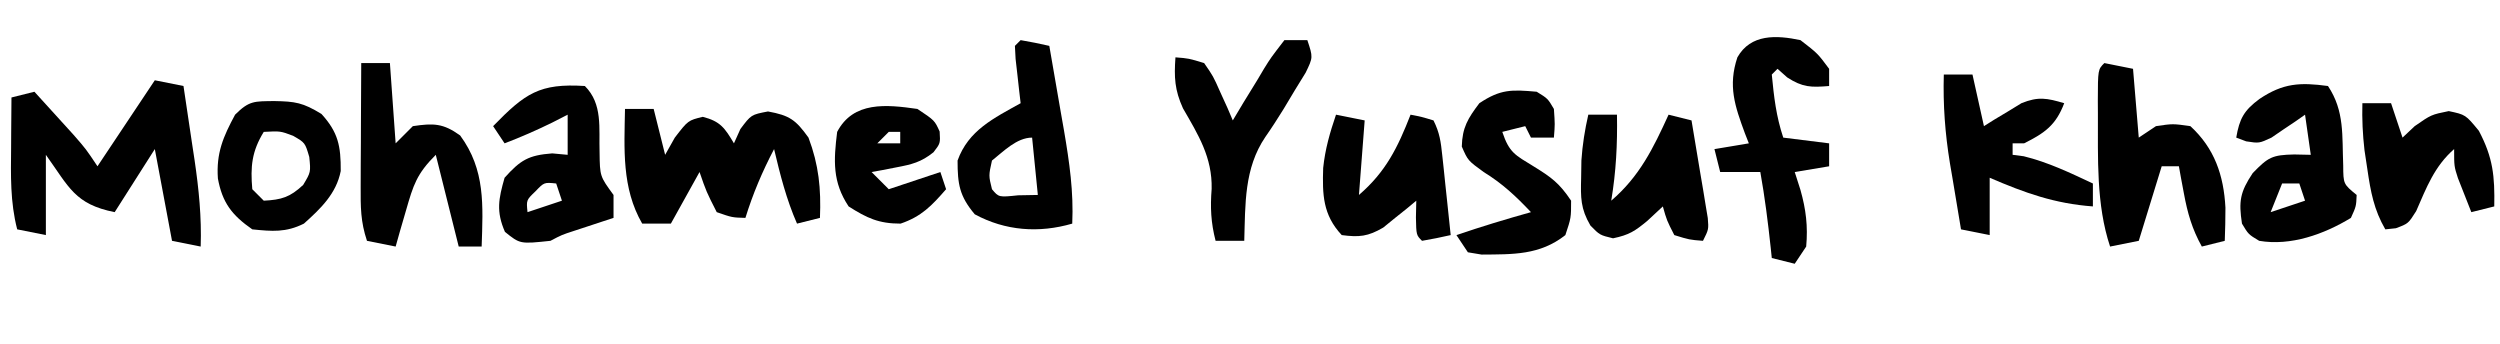 <?xml version="1.0" encoding="UTF-8"?>
<svg version="1.1" xmlns="http://www.w3.org/2000/svg" width="436" height="60">
<path d="M0 0 C2.475 0.495 2.475 0.495 5 1 C5.508 4.353 6.005 7.708 6.5 11.062 C6.643 12.005 6.786 12.948 6.934 13.92 C7.678 19.007 8.171 23.859 8 29 C6.35 28.67 4.7 28.34 3 28 C2.01 22.72 1.02 17.44 0 12 C-2.31 15.63 -4.62 19.26 -7 23 C-13.966 21.607 -14.942 18.649 -19 13 C-19 17.62 -19 22.24 -19 27 C-20.65 26.67 -22.3 26.34 -24 26 C-25.234 21.229 -25.113 16.575 -25.062 11.688 C-25.058 10.852 -25.053 10.016 -25.049 9.154 C-25.037 7.103 -25.019 5.051 -25 3 C-23.68 2.67 -22.36 2.34 -21 2 C-19.539 3.602 -18.082 5.207 -16.625 6.812 C-15.813 7.706 -15.001 8.599 -14.164 9.52 C-12 12 -12 12 -10 15 C-9.42 14.13 -9.42 14.13 -8.828 13.242 C-8.307 12.461 -7.787 11.68 -7.25 10.875 C-6.706 10.059 -6.162 9.243 -5.602 8.402 C-3.734 5.602 -1.867 2.801 0 0 Z " fill="#000000" transform="translate(27,14)"/>
<path d="M0 0 C1.65 0 3.3 0 5 0 C5.66 2.64 6.32 5.28 7 8 C7.557 7.01 8.114 6.02 8.688 5 C11 2 11 2 13.562 1.375 C16.637 2.163 17.41 3.322 19 6 C19.371 5.175 19.742 4.35 20.125 3.5 C22 1 22 1 24.938 0.438 C28.714 1.131 29.771 1.895 32 5 C33.803 9.779 34.208 13.915 34 19 C32.68 19.33 31.36 19.66 30 20 C28.14 15.749 27.068 11.501 26 7 C23.944 10.926 22.311 14.766 21 19 C18.688 18.938 18.688 18.938 16 18 C14.188 14.438 14.188 14.438 13 11 C11.35 13.97 9.7 16.94 8 20 C6.35 20 4.7 20 3 20 C-0.597 13.766 -0.124 6.972 0 0 Z " fill="#000000" transform="translate(109,19)"/>
<path d="M0 0 C1.65 0.33 3.3 0.66 5 1 C5.33 4.96 5.66 8.92 6 13 C6.99 12.34 7.98 11.68 9 11 C11.938 10.562 11.938 10.562 15 11 C19.207 14.856 20.82 19.571 21.117 25.227 C21.124 27.151 21.067 29.076 21 31 C19.68 31.33 18.36 31.66 17 32 C15.306 28.953 14.505 26.172 13.875 22.75 C13.707 21.858 13.54 20.966 13.367 20.047 C13.185 19.034 13.185 19.034 13 18 C12.01 18 11.02 18 10 18 C8.68 22.29 7.36 26.58 6 31 C4.35 31.33 2.7 31.66 1 32 C-1.448 24.655 -1.098 16.552 -1.125 8.875 C-1.13 8.116 -1.134 7.357 -1.139 6.576 C-1.123 1.123 -1.123 1.123 0 0 Z " fill="#000000" transform="translate(367,11)"/>
<path d="M0 0 C1.675 0.286 3.344 0.618 5 1 C5.676 4.853 6.339 8.707 7 12.562 C7.191 13.649 7.382 14.735 7.578 15.854 C8.507 21.309 9.254 26.465 9 32 C3.17 33.693 -2.681 33.256 -8 30.375 C-10.672 27.202 -11 25.122 -11 21 C-9.116 15.724 -4.664 13.603 0 11 C-0.084 10.29 -0.168 9.579 -0.254 8.848 C-0.356 7.929 -0.458 7.009 -0.562 6.062 C-0.667 5.146 -0.771 4.229 -0.879 3.285 C-0.919 2.531 -0.959 1.777 -1 1 C-0.67 0.67 -0.34 0.34 0 0 Z M-5 21 C-5.585 23.629 -5.585 23.629 -5 26 C-3.816 27.416 -3.816 27.416 -0.438 27.062 C1.264 27.032 1.264 27.032 3 27 C2.67 23.7 2.34 20.4 2 17 C-0.694 17 -3.029 19.449 -5 21 Z " fill="#000000" transform="translate(178,7)"/>
<path d="M0 0 C2.927 4.391 2.442 8.668 2.656 13.848 C2.677 17.095 2.677 17.095 5 19 C4.918 20.984 4.918 20.984 4 23 C-0.69 25.862 -6.507 27.938 -12 27 C-13.875 25.875 -13.875 25.875 -15 24 C-15.594 20.097 -15.333 18.499 -13.125 15.188 C-10.438 12.422 -9.751 12.015 -5.875 11.938 C-4.452 11.968 -4.452 11.968 -3 12 C-3.33 9.69 -3.66 7.38 -4 5 C-4.797 5.559 -4.797 5.559 -5.609 6.129 C-6.316 6.602 -7.022 7.075 -7.75 7.562 C-8.446 8.038 -9.142 8.514 -9.859 9.004 C-12 10 -12 10 -14.266 9.652 C-14.838 9.437 -15.41 9.222 -16 9 C-15.441 5.691 -14.638 4.243 -11.938 2.25 C-7.813 -0.511 -4.877 -0.661 0 0 Z M-8 17 C-8.66 18.65 -9.32 20.3 -10 22 C-8.02 21.34 -6.04 20.68 -4 20 C-4.33 19.01 -4.66 18.02 -5 17 C-5.99 17 -6.98 17 -8 17 Z " fill="#000000" transform="translate(406,15)"/>
<path d="M0 0 C1.65 0 3.3 0 5 0 C5.33 4.62 5.66 9.24 6 14 C6.99 13.01 7.98 12.02 9 11 C12.584 10.466 14.283 10.482 17.25 12.625 C21.678 18.634 21.229 24.843 21 32 C19.68 32 18.36 32 17 32 C15.68 26.72 14.36 21.44 13 16 C9.677 19.323 9.088 21.247 7.812 25.688 C7.468 26.867 7.124 28.046 6.77 29.262 C6.516 30.165 6.262 31.069 6 32 C4.35 31.67 2.7 31.34 1 31 C-0.119 27.643 -0.114 25.118 -0.098 21.582 C-0.094 20.328 -0.091 19.075 -0.088 17.783 C-0.08 16.473 -0.071 15.163 -0.062 13.812 C-0.057 12.477 -0.053 11.142 -0.049 9.807 C-0.037 6.538 -0.021 3.269 0 0 Z " fill="#000000" transform="translate(63,11)"/>
<path d="M0 0 C3.147 3.147 2.431 7.336 2.566 11.59 C2.622 15.748 2.622 15.748 5 19 C5 20.32 5 21.64 5 23 C4.374 23.205 3.747 23.41 3.102 23.621 C2.284 23.891 1.467 24.16 0.625 24.438 C-0.187 24.704 -0.999 24.971 -1.836 25.246 C-4.01 25.952 -4.01 25.952 -6 27 C-11.301 27.564 -11.301 27.564 -13.938 25.438 C-15.493 21.869 -15.059 19.708 -14 16 C-11.234 12.918 -9.834 12.063 -5.688 11.75 C-4.357 11.874 -4.357 11.874 -3 12 C-3 9.69 -3 7.38 -3 5 C-3.887 5.454 -4.774 5.907 -5.688 6.375 C-8.429 7.72 -11.15 8.91 -14 10 C-14.66 9.01 -15.32 8.02 -16 7 C-10.409 1.258 -7.892 -0.501 0 0 Z M-8.625 18.375 C-10.215 19.9 -10.215 19.9 -10 22 C-8.02 21.34 -6.04 20.68 -4 20 C-4.33 19.01 -4.66 18.02 -5 17 C-7.1 16.785 -7.1 16.785 -8.625 18.375 Z " fill="#000000" transform="translate(102,15)"/>
<path d="M0 0 C3 2.312 3 2.312 5 5 C5 5.99 5 6.98 5 8 C1.854 8.262 0.382 8.248 -2.312 6.5 C-3.148 5.758 -3.148 5.758 -4 5 C-4.33 5.33 -4.66 5.66 -5 6 C-4.622 9.905 -4.239 13.282 -3 17 C-0.36 17.33 2.28 17.66 5 18 C5 19.32 5 20.64 5 22 C3.02 22.33 1.04 22.66 -1 23 C-0.67 24.031 -0.34 25.062 0 26.125 C0.958 29.507 1.321 32.467 1 36 C0.34 36.99 -0.32 37.98 -1 39 C-2.32 38.67 -3.64 38.34 -5 38 C-5.061 37.42 -5.121 36.84 -5.184 36.242 C-5.66 31.799 -6.21 27.401 -7 23 C-9.31 23 -11.62 23 -14 23 C-14.33 21.68 -14.66 20.36 -15 19 C-13.02 18.67 -11.04 18.34 -9 18 C-9.228 17.42 -9.456 16.84 -9.691 16.242 C-11.437 11.499 -12.664 7.992 -11 3 C-8.676 -1.102 -4.208 -0.892 0 0 Z " fill="#000000" transform="translate(314,7)"/>
<path d="M0 0 C1.65 0 3.3 0 5 0 C5.66 2.97 6.32 5.94 7 9 C7.592 8.627 8.183 8.255 8.793 7.871 C9.583 7.398 10.373 6.925 11.188 6.438 C11.965 5.962 12.742 5.486 13.543 4.996 C16.484 3.804 18.004 4.111 21 5 C19.549 8.825 17.618 10.191 14 12 C13.34 12 12.68 12 12 12 C12 12.66 12 13.32 12 14 C12.639 14.082 13.279 14.165 13.938 14.25 C18.205 15.295 22.031 17.141 26 19 C26 20.32 26 21.64 26 23 C19.319 22.505 14.157 20.651 8 18 C8 21.3 8 24.6 8 28 C6.35 27.67 4.7 27.34 3 27 C2.492 24.001 1.994 21.001 1.5 18 C1.357 17.161 1.214 16.322 1.066 15.457 C0.215 10.228 -0.147 5.297 0 0 Z " fill="#000000" transform="translate(339,13)"/>
<path d="M0 0 C1.65 0.33 3.3 0.66 5 1 C4.67 5.29 4.34 9.58 4 14 C8.693 9.959 10.765 5.731 13 0 C14.938 0.375 14.938 0.375 17 1 C18.089 3.178 18.28 4.72 18.535 7.133 C18.622 7.938 18.709 8.744 18.799 9.574 C18.886 10.416 18.973 11.258 19.062 12.125 C19.153 12.974 19.244 13.824 19.338 14.699 C19.562 16.799 19.781 18.9 20 21 C18.344 21.382 16.675 21.714 15 22 C14 21 14 21 13.938 17.938 C13.968 16.483 13.968 16.483 14 15 C13.481 15.433 12.961 15.866 12.426 16.312 C11.728 16.869 11.031 17.426 10.312 18 C9.628 18.557 8.944 19.114 8.238 19.688 C5.573 21.25 4.041 21.4 1 21 C-2.313 17.458 -2.385 13.907 -2.238 9.293 C-1.897 6.007 -1.064 3.124 0 0 Z " fill="#000000" transform="translate(233,20)"/>
<path d="M0 0 C1.65 0 3.3 0 5 0 C5.09 5.152 4.847 9.919 4 15 C8.939 10.766 11.321 5.87 14 0 C15.32 0.33 16.64 0.66 18 1 C18.531 4.123 19.048 7.249 19.562 10.375 C19.714 11.264 19.865 12.154 20.021 13.07 C20.16 13.921 20.299 14.772 20.441 15.648 C20.572 16.434 20.703 17.219 20.838 18.029 C21 20 21 20 20 22 C17.625 21.812 17.625 21.812 15 21 C13.688 18.438 13.688 18.438 13 16 C11.67 17.238 11.67 17.238 10.312 18.5 C8.138 20.3 7.139 20.971 4.312 21.562 C2 21 2 21 0.371 19.336 C-1.362 16.384 -1.336 14.466 -1.25 11.062 C-1.235 10.043 -1.219 9.023 -1.203 7.973 C-1.016 5.228 -0.612 2.679 0 0 Z " fill="#000000" transform="translate(277,20)"/>
<path d="M0 0 C1.32 0 2.64 0 4 0 C5 3 5 3 3.707 5.672 C2.769 7.196 2.769 7.196 1.812 8.75 C1.167 9.829 0.521 10.908 -0.145 12.02 C-1.169 13.665 -2.211 15.3 -3.324 16.887 C-7.039 22.369 -6.808 28.605 -7 35 C-8.65 35 -10.3 35 -12 35 C-12.822 31.815 -12.941 29.176 -12.688 25.938 C-12.568 20.457 -14.999 16.543 -17.688 11.895 C-19.144 8.683 -19.248 6.485 -19 3 C-16.676 3.184 -16.676 3.184 -14 4 C-12.418 6.285 -12.418 6.285 -11.188 9.062 C-10.769 9.982 -10.35 10.901 -9.918 11.848 C-9.615 12.558 -9.312 13.268 -9 14 C-8.397 12.989 -7.793 11.979 -7.172 10.938 C-6.365 9.625 -5.558 8.312 -4.75 7 C-4.354 6.332 -3.959 5.665 -3.551 4.977 C-2.359 3.062 -2.359 3.062 0 0 Z " fill="#000000" transform="translate(224,7)"/>
<path d="M0 0 C1.938 1.188 1.938 1.188 3 3 C3.188 5.688 3.188 5.688 3 8 C1.68 8 0.36 8 -1 8 C-1.33 7.34 -1.66 6.68 -2 6 C-3.32 6.33 -4.64 6.66 -6 7 C-4.786 10.642 -3.757 11.037 -0.562 13 C2.536 14.91 3.938 15.907 6 19 C6 22 6 22 5 25 C0.541 28.52 -4.162 28.354 -9.609 28.398 C-10.398 28.267 -11.187 28.135 -12 28 C-12.66 27.01 -13.32 26.02 -14 25 C-9.697 23.531 -5.377 22.226 -1 21 C-3.625 18.221 -5.981 16.012 -9.25 14 C-12 12 -12 12 -13.062 9.562 C-12.981 6.231 -11.996 4.638 -10 2 C-6.305 -0.463 -4.367 -0.39 0 0 Z " fill="#000000" transform="translate(268,16)"/>
<path d="M0 0 C1.65 0 3.3 0 5 0 C5.66 1.98 6.32 3.96 7 6 C7.701 5.34 8.402 4.68 9.125 4 C12 2 12 2 15.062 1.375 C18 2 18 2 20.312 4.812 C22.794 9.499 23.099 12.74 23 18 C21.68 18.33 20.36 18.66 19 19 C18.494 17.732 17.995 16.46 17.5 15.188 C17.222 14.48 16.943 13.772 16.656 13.043 C16 11 16 11 16 8 C12.549 11.021 11.193 14.69 9.379 18.82 C8 21 8 21 5.84 21.805 C4.929 21.901 4.929 21.901 4 22 C2.021 18.6 1.439 15.437 0.875 11.562 C0.707 10.45 0.54 9.338 0.367 8.191 C0.048 5.419 -0.073 2.786 0 0 Z " fill="#000000" transform="translate(412,18)"/>
<path d="M0 0 C3.695 0.064 5.009 0.266 8.25 2.25 C11.171 5.453 11.637 7.84 11.613 12.203 C10.839 16.153 8.116 18.757 5.188 21.375 C2.049 22.944 -0.351 22.727 -3.812 22.375 C-7.374 19.898 -9.042 17.716 -9.812 13.5 C-10.121 9.092 -8.894 6.229 -6.812 2.375 C-4.332 -0.105 -3.427 0.051 0 0 Z M-1.812 5.375 C-3.902 8.77 -4.156 11.423 -3.812 15.375 C-3.152 16.035 -2.493 16.695 -1.812 17.375 C1.306 17.215 2.766 16.769 5.062 14.625 C6.393 12.403 6.393 12.403 6.125 9.75 C5.396 7.264 5.396 7.264 3.312 6.062 C1.084 5.221 1.084 5.221 -1.812 5.375 Z " fill="#000000" transform="translate(47.812,17.625)"/>
<path d="M0 0 C3 2 3 2 3.875 3.938 C4 6 4 6 2.801 7.555 C0.641 9.288 -0.98 9.677 -3.688 10.188 C-4.496 10.346 -5.304 10.505 -6.137 10.668 C-6.752 10.778 -7.366 10.887 -8 11 C-7.01 11.99 -6.02 12.98 -5 14 C-2.03 13.01 0.94 12.02 4 11 C4.33 11.99 4.66 12.98 5 14 C2.492 16.877 0.713 18.757 -2.938 20 C-6.747 20 -8.805 19.033 -12 17 C-14.838 12.743 -14.621 8.993 -14 4 C-11.183 -1.377 -5.412 -0.777 0 0 Z M-5 4 C-5.66 4.66 -6.32 5.32 -7 6 C-5.68 6 -4.36 6 -3 6 C-3 5.34 -3 4.68 -3 4 C-3.66 4 -4.32 4 -5 4 Z " fill="#000000" transform="translate(160,19)"/>
</svg>
